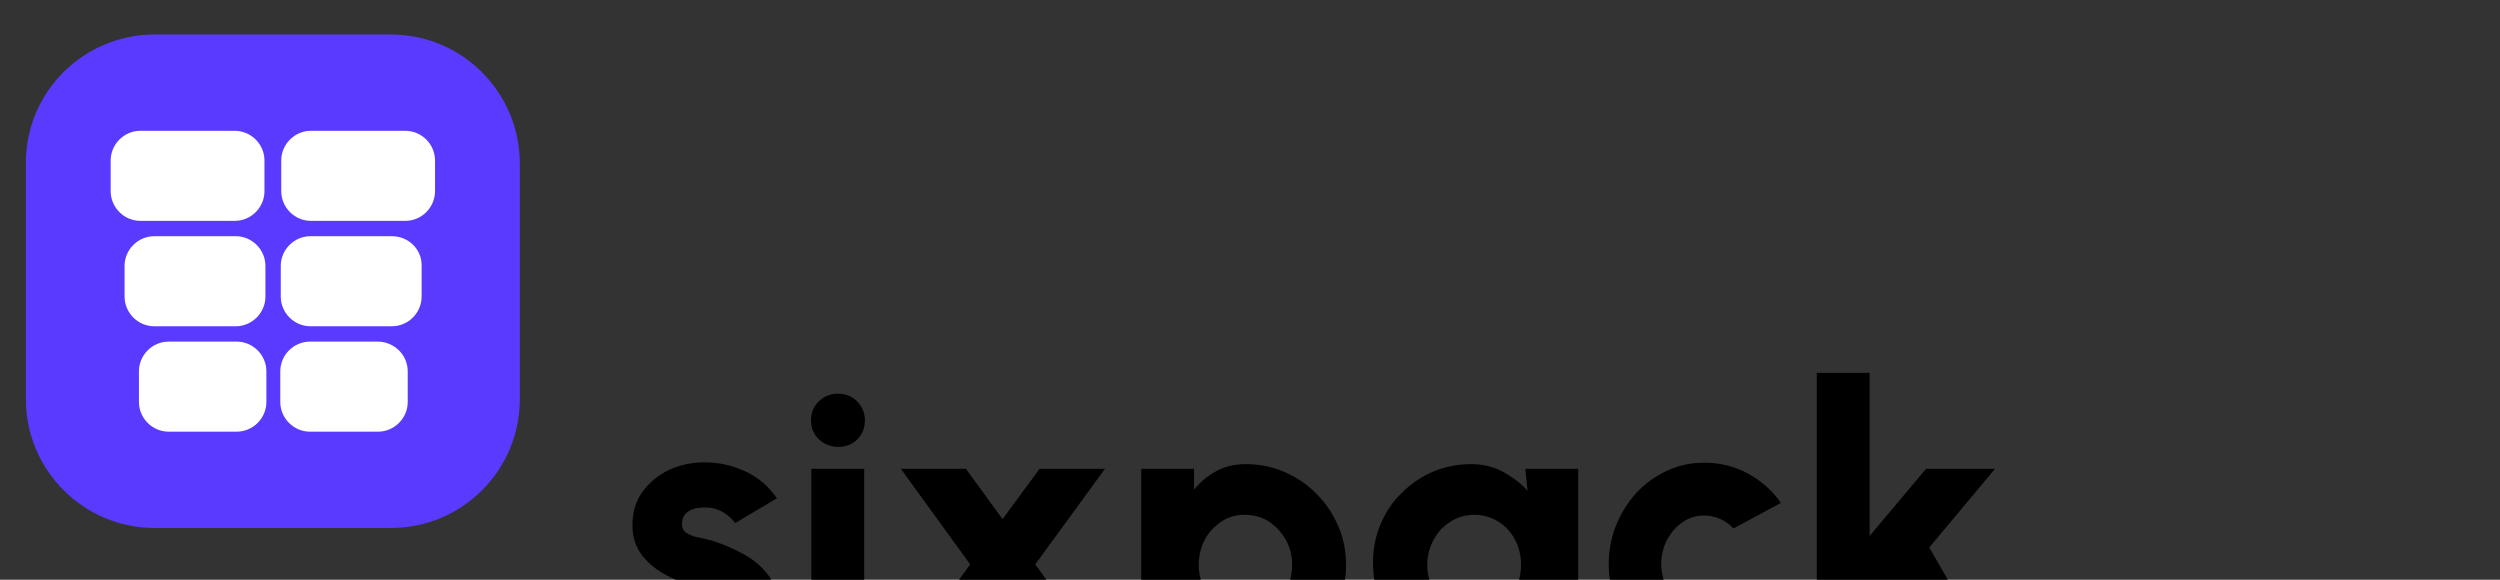 <?xml version="1.0" ?>
<svg xmlns="http://www.w3.org/2000/svg" viewBox="0 0 521.8 121">
	<rect x="0" y="0" width="521.8" height="121" fill="#333333" stroke="none"/>
	<style type="text/css">.logo {
			fill: rgb(90, 58, 255);
		}
		.abs {
			fill: #ffffff;
		}
		.text-container {
			transform: scale(0.75) translate(40px, 0);
			transform-origin: left;
		}
	</style>
	<g>
		<g>
			<path class="logo" d="M81.6,7.2H32.3C17.4,7.2,5.4,19.2,5.4,34v49.3c0,14.8,12,26.9,26.9,26.9h49.3c14.8,0,26.9-12,26.9-26.9V34    C108.4,19.2,96.4,7.2,81.6,7.2z"/>
		</g>
	</g>
	<g>
		<g>
			<path class="abs" d="M49,46.1c3.4,0,6.2-2.8,6.2-6.2v-6.4c0-3.4-2.8-6.2-6.2-6.2H29.3c-3.4,0-6.2,2.8-6.2,6.2v6.4    c0,3.4,2.8,6.2,6.2,6.2H49z M84.6,27.3H64.9c-3.4,0-6.2,2.8-6.2,6.2v6.4c0,3.4,2.8,6.2,6.2,6.2h19.7c3.4,0,6.2-2.8,6.2-6.2v-6.4    C90.8,30.1,88,27.3,84.6,27.3z M49.2,68.1c3.4,0,6.2-2.8,6.2-6.2v-6.4c0-3.4-2.8-6.2-6.2-6.2h-17c-3.4,0-6.2,2.8-6.2,6.2v6.4    c0,3.4,2.8,6.2,6.2,6.2H49.2z M81.8,49.3h-17c-3.4,0-6.2,2.8-6.2,6.2v6.4c0,3.4,2.8,6.2,6.2,6.2h17c3.4,0,6.2-2.8,6.2-6.2v-6.4    C88.1,52.1,85.3,49.3,81.8,49.3z M49.4,71.3H35.2c-3.4,0-6.2,2.8-6.2,6.2v6.4c0,3.4,2.8,6.2,6.2,6.2h14.2c3.4,0,6.2-2.8,6.2-6.2    v-6.4C55.6,74.1,52.8,71.3,49.4,71.3z M78.8,71.3H64.7c-3.4,0-6.2,2.8-6.2,6.2v6.4c0,3.4,2.8,6.2,6.2,6.2h14.2    c3.4,0,6.2-2.8,6.2-6.2v-6.4C85.1,74.1,82.3,71.3,78.8,71.3z"/>
		</g>
	</g>
	<g>
		<g class="text-container">
			<path class="text" d="M154.1,88.1c-2.7-0.2-5.4-0.8-7.9-1.7c-2.5-0.9-4.8-2.2-6.7-3.8c-2-1.6-3.5-3.6-4.6-5.8l12.4-5.3    c0.4,0.6,1,1.2,1.8,1.8c0.8,0.7,1.7,1.2,2.9,1.7c1.1,0.5,2.4,0.7,3.9,0.7c1.1,0,2.2-0.1,3.2-0.4c1-0.3,1.9-0.7,2.5-1.3    c0.6-0.6,1-1.4,1-2.5c0-1.1-0.4-2-1.2-2.6c-0.8-0.6-1.8-1.1-3-1.4c-1.2-0.3-2.3-0.6-3.3-0.8c-3.3-0.6-6.4-1.6-9.3-3.1    c-2.9-1.5-5.3-3.4-7.1-5.7c-1.8-2.3-2.7-5.2-2.7-8.4c0-3.6,0.9-6.7,2.8-9.3c1.9-2.6,4.3-4.6,7.4-6.1c3-1.4,6.3-2.1,9.8-2.1    c4.2,0,8,0.9,11.6,2.6c3.6,1.7,6.4,4.2,8.6,7.4l-11.6,6.9c-0.5-0.7-1.1-1.3-1.8-1.9c-0.7-0.6-1.6-1.2-2.5-1.6    c-0.9-0.4-1.9-0.7-3-0.8c-1.4-0.1-2.6,0-3.8,0.2c-1.1,0.3-2,0.8-2.7,1.5c-0.7,0.7-1,1.7-1,2.9c0,1.2,0.5,2,1.5,2.6    c1,0.6,2.2,1,3.6,1.2c1.4,0.3,2.5,0.6,3.6,0.9c3.1,1,6,2.3,8.7,3.8c2.7,1.5,4.9,3.4,6.6,5.7c1.7,2.2,2.5,4.9,2.3,7.9    c0,3.5-1,6.6-3.1,9.3c-2.1,2.7-4.8,4.7-8.1,6C161.4,87.9,157.8,88.4,154.1,88.1z"/>
			<path class="text" d="M193.3,27.7c-2.1,0-3.9-0.7-5.4-2.1c-1.5-1.4-2.2-3.2-2.2-5.3c0-2.1,0.7-3.9,2.2-5.3c1.5-1.4,3.2-2.1,5.3-2.1    c2.1,0,3.9,0.7,5.3,2.1c1.4,1.4,2.2,3.2,2.2,5.3c0,2.1-0.7,3.9-2.1,5.3C197.2,27,195.4,27.7,193.3,27.7z M185.8,33.8h14.7v53.4    h-14.7V33.8z"/>
			<path class="text" d="M210.4,87.2L230,60.4l-19.3-26.6h18.1l10.2,14l10.3-14h18.2l-19.4,26.6l19.5,26.8h-18.1L239,72.9l-10.4,14.3    H210.4z"/>
			<path class="text" d="M292.3,113.8h-14.7v-80h14.7v5.8c1.7-2.1,3.7-3.8,6.1-5.1c2.3-1.3,5.1-2,8.2-2c3.9,0,7.5,0.7,10.9,2.2    c3.4,1.5,6.4,3.5,8.9,6.1c2.6,2.6,4.6,5.6,6,8.9c1.5,3.4,2.2,7,2.2,10.9c0,3.9-0.7,7.5-2.2,10.9c-1.5,3.4-3.5,6.4-6,9    c-2.6,2.6-5.5,4.6-8.9,6.1c-3.4,1.5-7,2.2-10.9,2.2c-3.1,0-5.9-0.7-8.2-2c-2.3-1.4-4.4-3.1-6.1-5.1V113.8z M306.4,46.6    c-2.4,0-4.6,0.6-6.5,1.9c-1.9,1.3-3.5,2.9-4.6,5c-1.1,2.1-1.7,4.4-1.7,7c0,2.6,0.6,4.9,1.7,7s2.6,3.8,4.6,5    c1.9,1.2,4.1,1.9,6.5,1.9s4.6-0.6,6.6-1.9c2-1.2,3.6-2.9,4.8-5c1.2-2.1,1.8-4.4,1.8-7c0-2.5-0.6-4.8-1.8-7    c-1.2-2.1-2.8-3.8-4.8-5.1C311.1,47.2,308.8,46.6,306.4,46.6z"/>
			<path class="text" d="M384.5,33.8h14.7v53.4h-14.8l-0.7-5.5c-1.4,2.1-3.2,3.7-5.3,5c-2.2,1.3-4.7,1.9-7.6,1.9    c-4,0-7.7-0.7-11.2-2.2c-3.5-1.5-6.5-3.6-9.1-6.2c-2.6-2.6-4.7-5.7-6.2-9.1c-1.5-3.5-2.2-7.2-2.2-11.2c0-3.8,0.7-7.4,2.1-10.7    c1.4-3.3,3.3-6.2,5.9-8.7c2.5-2.5,5.4-4.5,8.7-5.9c3.3-1.4,6.8-2.1,10.6-2.1c3.3,0,6.2,0.7,8.8,2.1c2.6,1.4,4.9,3.1,6.9,5.3    L384.5,33.8z M370.4,74.4c2.4,0,4.6-0.6,6.6-1.9c2-1.2,3.5-2.9,4.6-5c1.1-2.1,1.7-4.5,1.7-7c0-2.6-0.6-4.9-1.7-7    c-1.1-2.1-2.7-3.8-4.6-5c-2-1.2-4.1-1.9-6.6-1.9c-2.5,0-4.7,0.6-6.7,1.9c-2,1.2-3.6,2.9-4.7,5c-1.2,2.1-1.8,4.5-1.8,7    c0,2.6,0.6,4.9,1.8,7s2.8,3.8,4.8,5C365.8,73.8,368,74.4,370.4,74.4z"/>
			<path class="text" d="M442.5,70.3l13.2,7.1c-2.5,3.3-5.5,6-9.2,8.1s-7.7,3-12.1,3c-4.9,0-9.4-1.3-13.4-3.8c-4-2.5-7.3-5.9-9.7-10.2    c-2.4-4.2-3.6-9-3.6-14.1c0-3.9,0.7-7.6,2.1-11c1.4-3.4,3.3-6.4,5.7-9c2.4-2.6,5.3-4.6,8.5-6.1c3.2-1.5,6.7-2.2,10.3-2.2    c4.4,0,8.4,1,12.1,3s6.8,4.7,9.2,8.2l-13.2,7.1c-1.1-1.2-2.4-2.1-3.8-2.7c-1.4-0.6-2.9-0.9-4.3-0.9c-2.3,0-4.3,0.6-6.1,1.9    c-1.8,1.2-3.2,2.9-4.3,4.9c-1,2-1.6,4.3-1.6,6.6c0,2.3,0.5,4.5,1.6,6.6c1.1,2,2.5,3.7,4.3,4.9c1.8,1.2,3.8,1.9,6.1,1.9    c1.5,0,3-0.3,4.4-1S441.4,71.4,442.5,70.3z"/>
			<path class="text" d="M515.1,87.2h-17l-11.3-19.5l-6.5,7.7v11.7h-14.7v-80h14.7v45.4L496,33.8h19.2l-18.3,21.9L515.1,87.2z"/>
		</g>
	</g>
</svg>